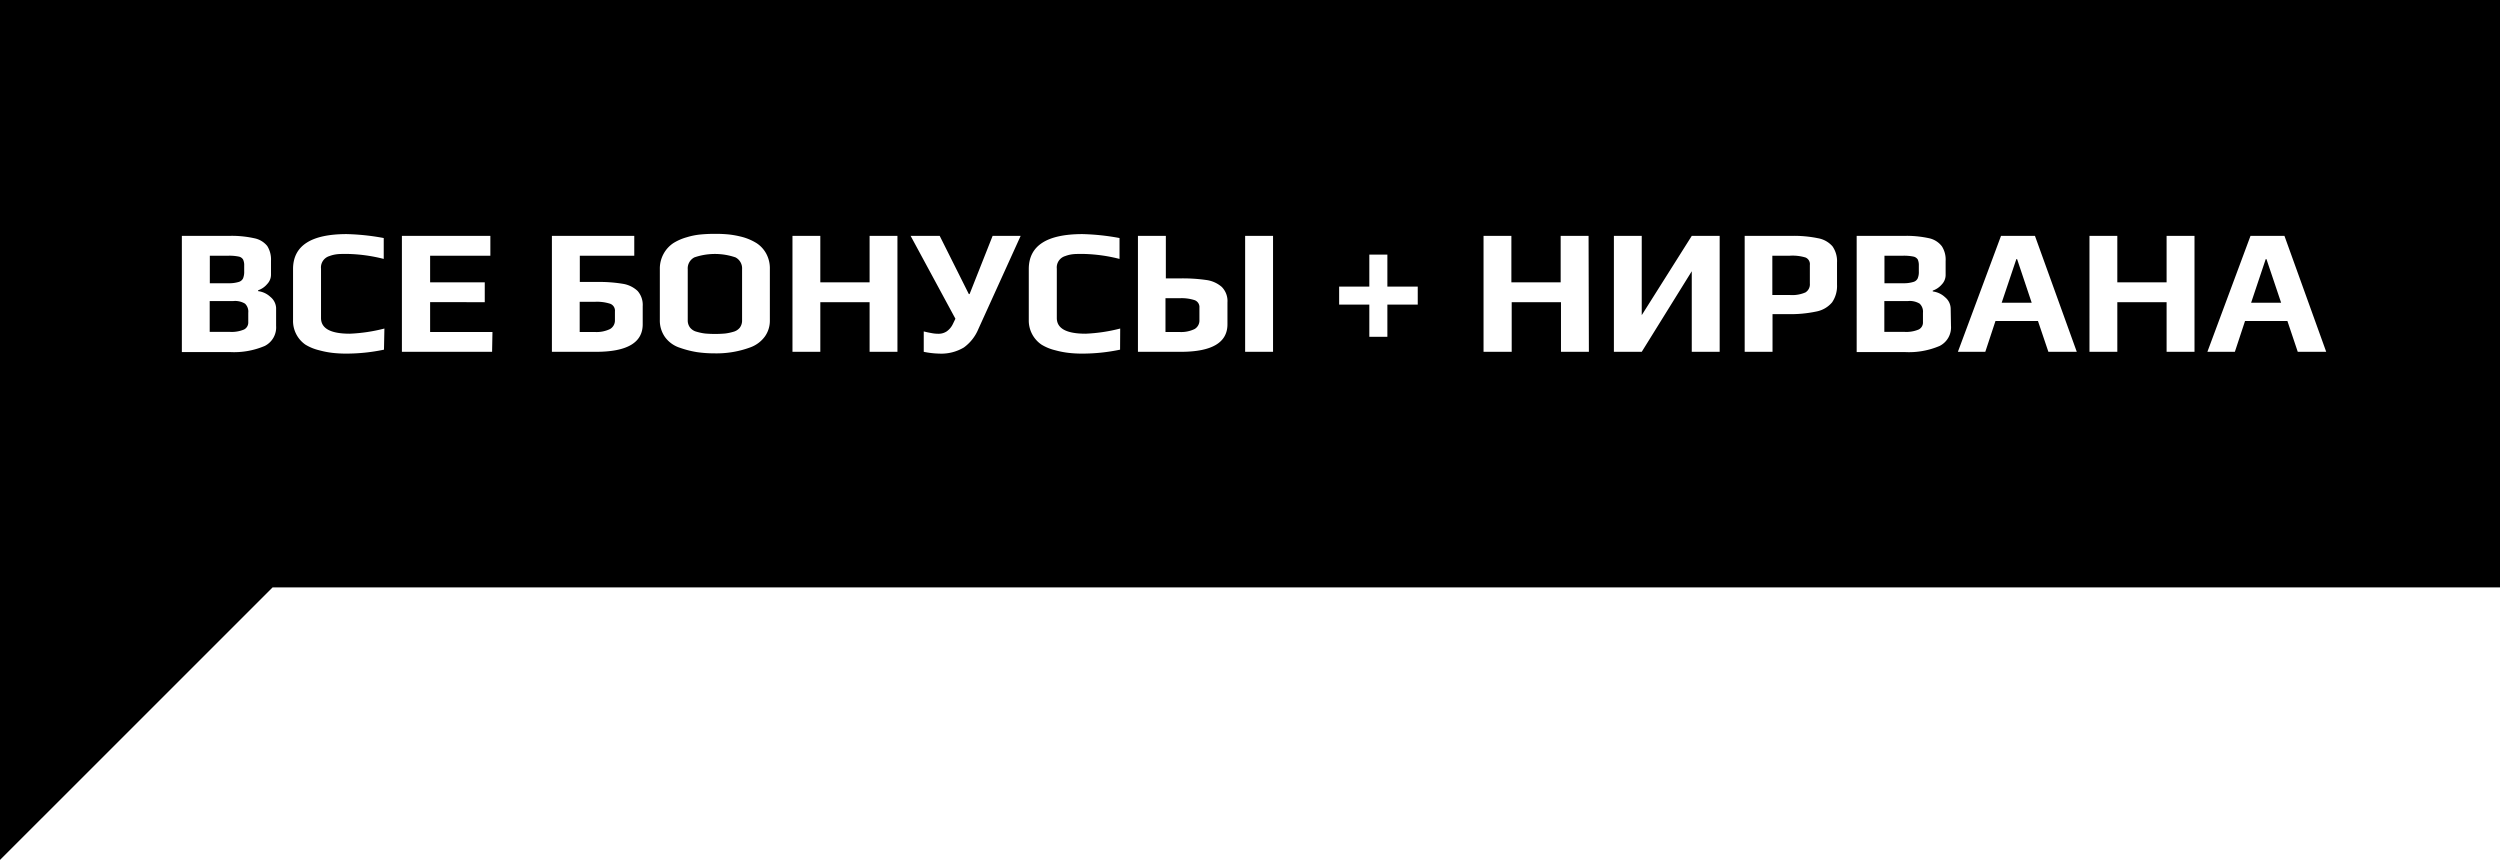 <svg id="Слой_1" data-name="Слой 1" xmlns="http://www.w3.org/2000/svg" viewBox="0 0 405.82 139.59"><title>price-3</title><path d="M502.76,267.79a1.1,1.1,0,0,0,.71-.57,2.64,2.64,0,0,0,.19-1.14v-.93a2.34,2.34,0,0,0-.17-1,1.1,1.1,0,0,0-.71-.48,7.64,7.64,0,0,0-1.7-.14h-3V268h3.11A5.3,5.3,0,0,0,502.76,267.79Z" transform="translate(-192.18 -222.02)"/><path d="M485.27,263.82a7.32,7.32,0,0,0-2.58-.29h-2.81v6.38h2.87a5.37,5.37,0,0,0,2.5-.42,1.53,1.53,0,0,0,.72-1.44v-3A1.17,1.17,0,0,0,485.27,263.82Z" transform="translate(-192.18 -222.02)"/><path d="M311.57,263.8a10.3,10.3,0,0,0-6.67,0,2,2,0,0,0-1.08,1.91V274a1.89,1.89,0,0,0,.38,1.2,2,2,0,0,0,1.1.68,7.93,7.93,0,0,0,1.35.28,18.55,18.55,0,0,0,3.22,0,7.93,7.93,0,0,0,1.35-.28,2,2,0,0,0,1.06-.68,1.94,1.94,0,0,0,.36-1.2V265.7A2,2,0,0,0,311.57,263.8Z" transform="translate(-192.18 -222.02)"/><path d="M291.24,271.33a7,7,0,0,0-2.47-.32h-2.49v4.9h2.43a5,5,0,0,0,2.5-.48A1.6,1.6,0,0,0,292,274v-1.42A1.2,1.2,0,0,0,291.24,271.33Z" transform="translate(-192.18 -222.02)"/><path d="M386.12,270.75a6.87,6.87,0,0,0-2.46-.32h-2.29v5.48h2.23a5,5,0,0,0,2.5-.48,1.6,1.6,0,0,0,.78-1.46v-2A1.2,1.2,0,0,0,386.12,270.75Z" transform="translate(-192.18 -222.02)"/><path d="M501.89,270.89h-3.83v5h3.22a5.15,5.15,0,0,0,2.35-.38,1.26,1.26,0,0,0,.7-1.21v-1.51a1.79,1.79,0,0,0-.54-1.48A3.1,3.1,0,0,0,501.89,270.89Z" transform="translate(-192.18 -222.02)"/><polygon points="367.79 42.06 365.42 49.14 370.29 49.14 367.91 42.06 367.79 42.06"/><path d="M230.05,270.89h-3.83v5h3.22a5.18,5.18,0,0,0,2.35-.38,1.27,1.27,0,0,0,.69-1.21v-1.51a1.79,1.79,0,0,0-.53-1.48A3.1,3.1,0,0,0,230.05,270.89Z" transform="translate(-192.18 -222.02)"/><path d="M230.92,267.79a1.13,1.13,0,0,0,.71-.57,2.8,2.8,0,0,0,.19-1.14v-.93a2.18,2.18,0,0,0-.18-1,1.05,1.05,0,0,0-.71-.48,7.48,7.48,0,0,0-1.69-.14h-3V268h3.1A5.33,5.33,0,0,0,230.92,267.79Z" transform="translate(-192.18 -222.02)"/><path d="M192.18,222V361.61l44.25-44.24H598V222ZM237,274.92a3.37,3.37,0,0,1-1.83,3.25,12.67,12.67,0,0,1-5.65,1H221.7V260.31h7.62a17,17,0,0,1,4.16.39,3.58,3.58,0,0,1,2.08,1.25,4.1,4.1,0,0,1,.61,2.39v2.32a2.19,2.19,0,0,1-.63,1.48,3.28,3.28,0,0,1-1.46,1v.14a3.56,3.56,0,0,1,2,.94A2.48,2.48,0,0,1,237,272Zm17.51,3.86a29.74,29.74,0,0,1-6.09.64,19.22,19.22,0,0,1-2.27-.12,14.52,14.52,0,0,1-2.19-.43,7.7,7.7,0,0,1-2.21-.91,4.69,4.69,0,0,1-2-4V265.7q0-5.68,8.72-5.68a37.08,37.08,0,0,1,6,.64v3.39a25.71,25.71,0,0,0-5.92-.81c-.71,0-1.27,0-1.66.05a5,5,0,0,0-1.24.3,1.93,1.93,0,0,0-1.36,2.05v8q0,2.55,4.67,2.55a26.75,26.75,0,0,0,5.62-.84Zm17.55.35H257.42V260.31h14.36v3.22H262v4.32h8.87v3.22H262v4.84h10.12Zm24.45-4.47q0,4.47-7.6,4.47h-7.14V260.31h13.37v3.22h-8.84v4.26h2.81a23.23,23.23,0,0,1,4.18.3,4.52,4.52,0,0,1,2.39,1.16,3.42,3.42,0,0,1,.83,2.46Zm20.64-.69a4.43,4.43,0,0,1-.82,2.69,5.06,5.06,0,0,1-2.28,1.72,15.77,15.77,0,0,1-5.86,1,19.73,19.73,0,0,1-2.88-.2,15.77,15.77,0,0,1-2.74-.7,4.8,4.8,0,0,1-2.41-1.7,4.64,4.64,0,0,1-.87-2.85v-8.24a5,5,0,0,1,.62-2.49,4.92,4.92,0,0,1,1.61-1.74,8.42,8.42,0,0,1,2.15-.93,11.17,11.17,0,0,1,2.38-.46c.67-.06,1.39-.09,2.14-.09a22.41,22.41,0,0,1,2.32.1,15.63,15.63,0,0,1,2.21.42,8.75,8.75,0,0,1,2.29,1,4.73,4.73,0,0,1,1.51,1.62,5,5,0,0,1,.63,2.58Zm20.71,5.16h-4.52v-8.06h-8v8.06h-4.52V260.31h4.52v7.54h8v-7.54h4.52ZM351,275.42a7,7,0,0,1-2.35,3,7.12,7.12,0,0,1-4,1,13.79,13.79,0,0,1-2.52-.29v-3.31c.41.1.81.19,1.21.26a5.67,5.67,0,0,0,1.14.12,2.38,2.38,0,0,0,1.38-.39,3.07,3.07,0,0,0,1-1.2l.41-.85L340,260.31h4.72l4.73,9.45h.12l3.74-9.45h4.55Zm23,3.36a29.81,29.81,0,0,1-6.09.64,19.1,19.1,0,0,1-2.27-.12,14.52,14.52,0,0,1-2.19-.43,7.7,7.7,0,0,1-2.21-.91,4.73,4.73,0,0,1-2.06-4V265.7q0-5.68,8.73-5.68a37.08,37.08,0,0,1,6,.64v3.39a25.78,25.78,0,0,0-5.92-.81c-.71,0-1.27,0-1.67.05a5,5,0,0,0-1.23.3,1.93,1.93,0,0,0-1.36,2.05v8c0,1.7,1.55,2.55,4.67,2.55a26.75,26.75,0,0,0,5.62-.84Zm17.43-4.12q0,4.47-7.6,4.47h-6.93V260.31h4.53v6.9h2.38a27.28,27.28,0,0,1,4.17.26,4.78,4.78,0,0,1,2.52,1.12,3.26,3.26,0,0,1,.93,2.53Zm7.4,4.47h-4.53V260.31h4.53Zm23.49-7.66h-4.93v5.22h-2.93v-5.22h-4.9v-2.93h4.9v-5.19h2.93v5.19h4.93Zm27.78,7.66h-4.53v-8.06h-8v8.06H433V260.31h4.52v7.54h8v-7.54h4.53Zm21.23,0h-4.53V266.05l-8.12,13.08h-4.52V260.31h4.52v12.87l8.12-12.87h4.53Zm19.05-10.93a4.71,4.71,0,0,1-.8,2.9,4.41,4.41,0,0,1-2.52,1.48,19.86,19.86,0,0,1-4.66.43h-2.49v6.12h-4.52V260.31h7.54a19.4,19.4,0,0,1,4.36.38,4.07,4.07,0,0,1,2.35,1.31,4.2,4.2,0,0,1,.74,2.63Zm18.5,6.72a3.37,3.37,0,0,1-1.83,3.25,12.64,12.64,0,0,1-5.65,1h-7.83V260.31h7.63a17.12,17.12,0,0,1,4.16.39A3.55,3.55,0,0,1,507.4,262a4,4,0,0,1,.61,2.39v2.32a2.23,2.23,0,0,1-.62,1.48,3.36,3.36,0,0,1-1.47,1v.14a3.53,3.53,0,0,1,2,.94,2.45,2.45,0,0,1,.91,1.84Zm15.81,4.21-1.69-5H516.1l-1.65,5H510l7-18.82h5.51l6.79,18.82Zm23.72,0h-4.53v-8.06h-8v8.06h-4.52V260.31h4.52v7.54h8v-7.54h4.53Zm16.76,0-1.68-5h-6.88l-1.65,5h-4.46l7-18.82h5.51l6.78,18.82Z" transform="translate(-192.18 -222.02)"/><polygon points="327.31 42.06 324.93 49.14 329.8 49.14 327.43 42.06 327.31 42.06"/></svg>